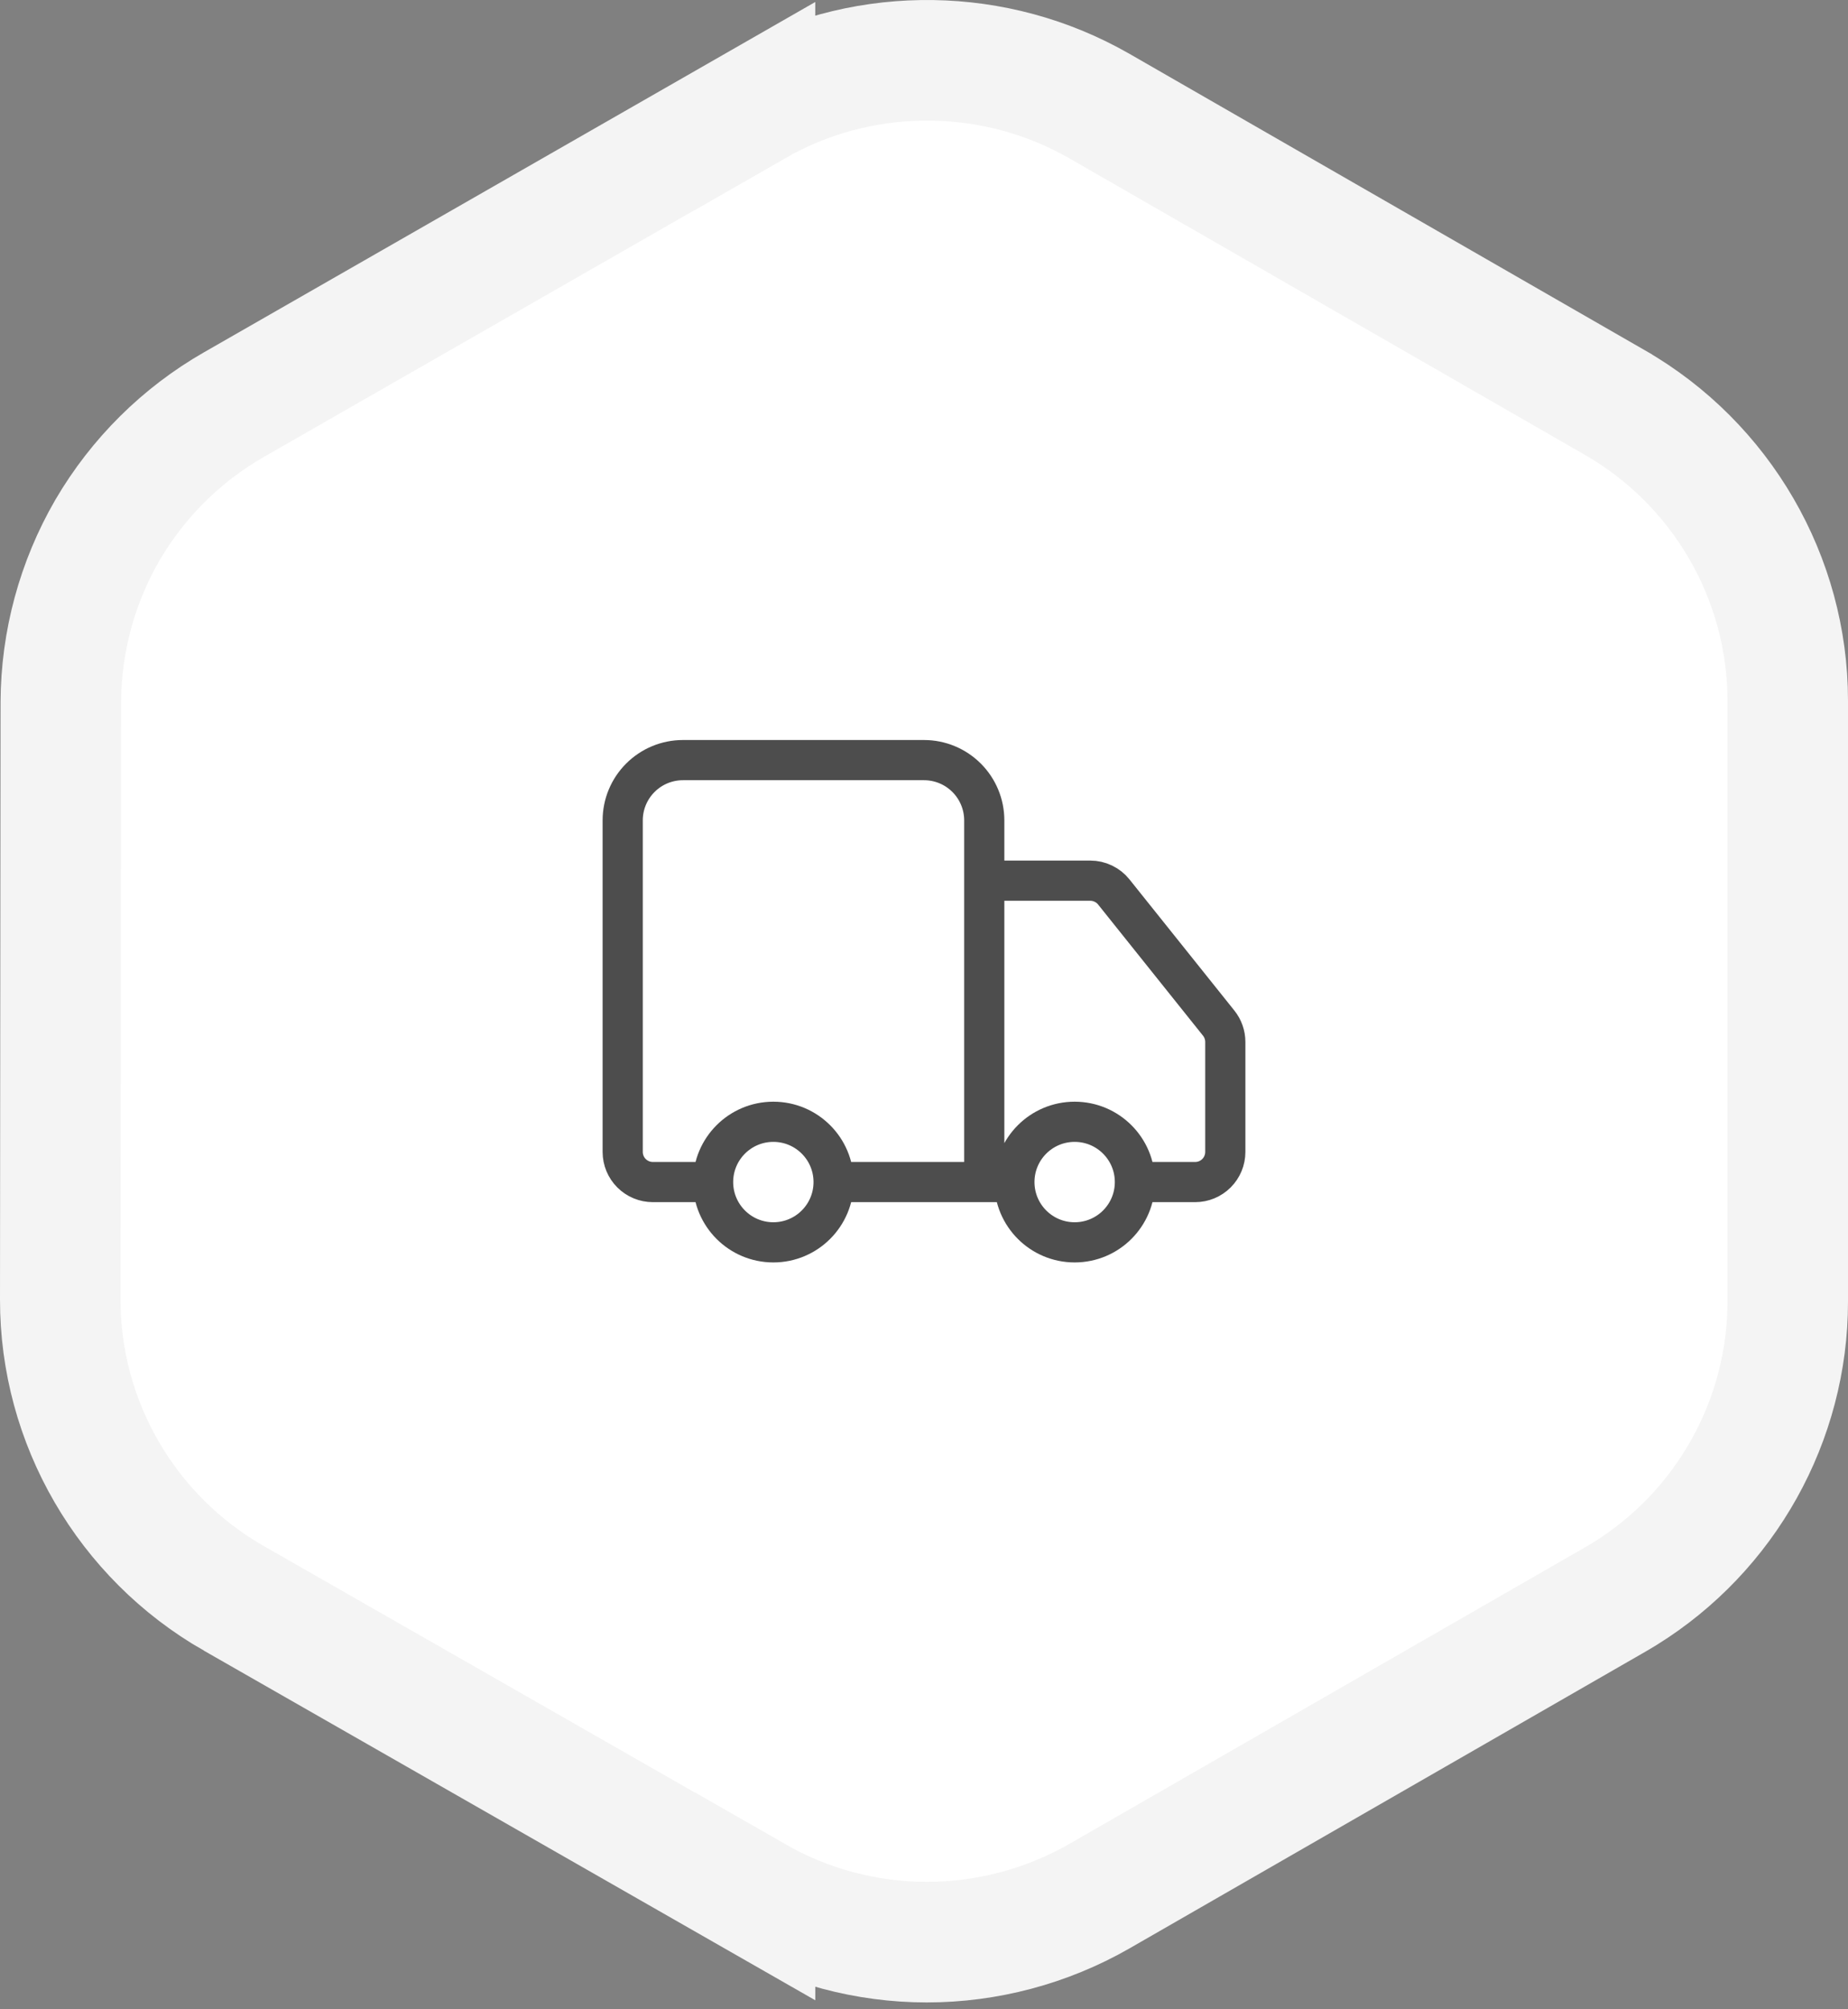 <svg width="92" height="100" viewBox="0 0 92 100" fill="none" xmlns="http://www.w3.org/2000/svg">
<rect x="0" y="0" width="92" height="100" fill="#808080" stroke="none"/>
<path d="M37.586 5.277C42.708 2.336 49.025 2.245 54.227 5.001L54.727 5.276L54.731 5.278L80.406 20.042L80.407 20.043C85.704 23.09 89 28.765 89 34.869V64.782C89 70.694 85.913 76.206 80.897 79.316L80.406 79.609L54.736 94.368L54.731 94.371C52.109 95.873 49.13 96.659 46.138 96.659C43.144 96.659 40.189 95.871 37.588 94.38V94.381L11.633 79.543H11.632C6.298 76.491 2.989 70.798 3 64.67L3.028 34.954V34.946C3.04 31.934 3.843 28.984 5.342 26.394L5.35 26.38C6.874 23.778 9.044 21.627 11.645 20.138L37.586 5.276V5.277Z" fill="white" stroke="#F4F4F4" stroke-width="6"/>
<path d="M49 58.83V40.83C49 40.034 48.684 39.271 48.121 38.709C47.559 38.146 46.796 37.83 46 37.83H34C33.204 37.83 32.441 38.146 31.879 38.709C31.316 39.271 31 40.034 31 40.83V57.33C31 57.728 31.158 58.109 31.439 58.39C31.721 58.672 32.102 58.83 32.5 58.83H35.5M35.5 58.83C35.5 60.487 36.843 61.83 38.5 61.83C40.157 61.83 41.5 60.487 41.5 58.83M35.5 58.83C35.5 57.173 36.843 55.83 38.5 55.83C40.157 55.83 41.5 57.173 41.5 58.83M50.5 58.83H41.5M50.5 58.83C50.5 60.487 51.843 61.83 53.5 61.83C55.157 61.83 56.5 60.487 56.5 58.83M50.5 58.83C50.5 57.173 51.843 55.83 53.5 55.83C55.157 55.83 56.5 57.173 56.5 58.83M56.5 58.83H59.5C59.898 58.83 60.279 58.672 60.561 58.39C60.842 58.109 61 57.728 61 57.33V51.855C60.999 51.514 60.883 51.184 60.67 50.919L55.45 44.394C55.31 44.218 55.132 44.076 54.929 43.979C54.727 43.881 54.505 43.83 54.28 43.83H49" stroke="#4D4D4D" stroke-width="2" stroke-linecap="round" stroke-linejoin="round"/>
</svg>
